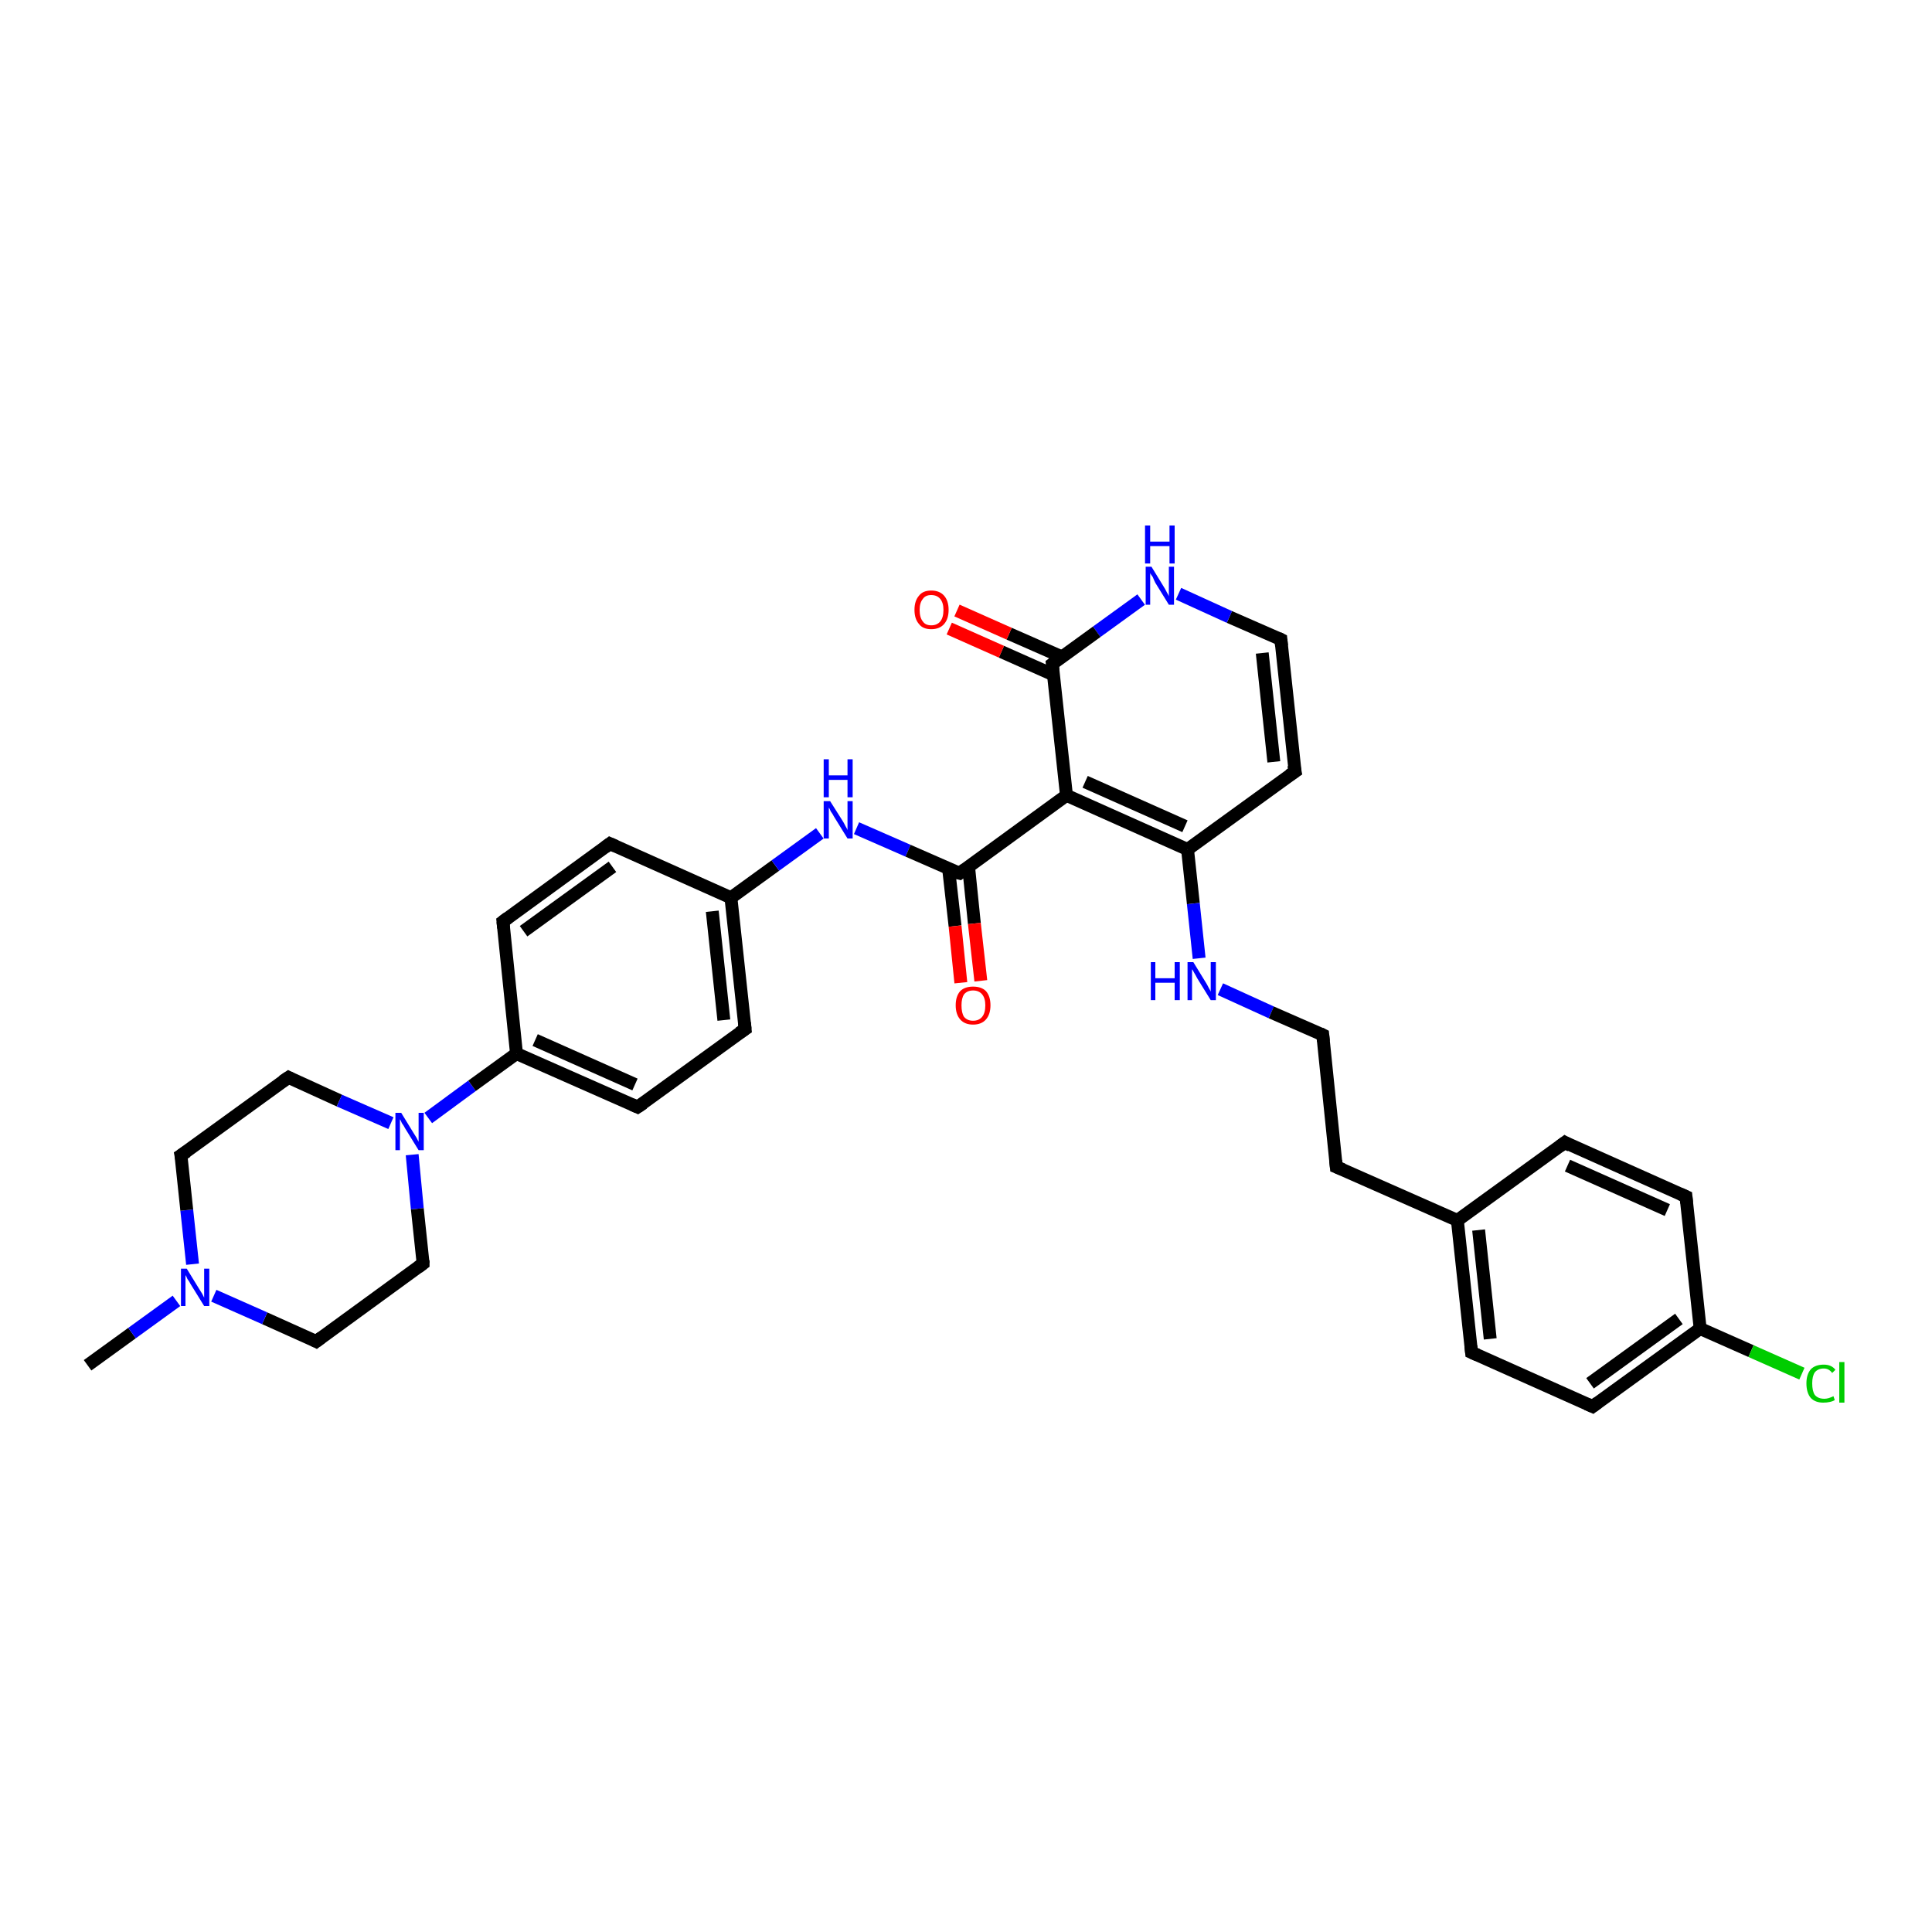 <?xml version='1.0' encoding='iso-8859-1'?>
<svg version='1.1' baseProfile='full'
              xmlns='http://www.w3.org/2000/svg'
                      xmlns:rdkit='http://www.rdkit.org/xml'
                      xmlns:xlink='http://www.w3.org/1999/xlink'
                  xml:space='preserve'
width='300px' height='300px' viewBox='0 0 300 300'>
<!-- END OF HEADER -->
<rect style='opacity:1.0;fill:#FFFFFF;stroke:none' width='300.0' height='300.0' x='0.0' y='0.0'> </rect>
<path class='bond-0 atom-0 atom-1' d='M 13.6,212.0 L 20.5,207.0' style='fill:none;fill-rule:evenodd;stroke:#000000;stroke-width:2.0px;stroke-linecap:butt;stroke-linejoin:miter;stroke-opacity:1' />
<path class='bond-0 atom-0 atom-1' d='M 20.5,207.0 L 27.4,202.0' style='fill:none;fill-rule:evenodd;stroke:#0000FF;stroke-width:2.0px;stroke-linecap:butt;stroke-linejoin:miter;stroke-opacity:1' />
<path class='bond-1 atom-1 atom-2' d='M 29.9,196.3 L 29.0,187.9' style='fill:none;fill-rule:evenodd;stroke:#0000FF;stroke-width:2.0px;stroke-linecap:butt;stroke-linejoin:miter;stroke-opacity:1' />
<path class='bond-1 atom-1 atom-2' d='M 29.0,187.9 L 28.1,179.4' style='fill:none;fill-rule:evenodd;stroke:#000000;stroke-width:2.0px;stroke-linecap:butt;stroke-linejoin:miter;stroke-opacity:1' />
<path class='bond-2 atom-2 atom-3' d='M 28.1,179.4 L 44.8,167.3' style='fill:none;fill-rule:evenodd;stroke:#000000;stroke-width:2.0px;stroke-linecap:butt;stroke-linejoin:miter;stroke-opacity:1' />
<path class='bond-3 atom-3 atom-4' d='M 44.8,167.3 L 52.7,170.9' style='fill:none;fill-rule:evenodd;stroke:#000000;stroke-width:2.0px;stroke-linecap:butt;stroke-linejoin:miter;stroke-opacity:1' />
<path class='bond-3 atom-3 atom-4' d='M 52.7,170.9 L 60.7,174.4' style='fill:none;fill-rule:evenodd;stroke:#0000FF;stroke-width:2.0px;stroke-linecap:butt;stroke-linejoin:miter;stroke-opacity:1' />
<path class='bond-4 atom-4 atom-5' d='M 64.0,179.3 L 64.8,187.7' style='fill:none;fill-rule:evenodd;stroke:#0000FF;stroke-width:2.0px;stroke-linecap:butt;stroke-linejoin:miter;stroke-opacity:1' />
<path class='bond-4 atom-4 atom-5' d='M 64.8,187.7 L 65.7,196.2' style='fill:none;fill-rule:evenodd;stroke:#000000;stroke-width:2.0px;stroke-linecap:butt;stroke-linejoin:miter;stroke-opacity:1' />
<path class='bond-5 atom-5 atom-6' d='M 65.7,196.2 L 49.1,208.3' style='fill:none;fill-rule:evenodd;stroke:#000000;stroke-width:2.0px;stroke-linecap:butt;stroke-linejoin:miter;stroke-opacity:1' />
<path class='bond-6 atom-4 atom-7' d='M 66.5,173.6 L 73.3,168.6' style='fill:none;fill-rule:evenodd;stroke:#0000FF;stroke-width:2.0px;stroke-linecap:butt;stroke-linejoin:miter;stroke-opacity:1' />
<path class='bond-6 atom-4 atom-7' d='M 73.3,168.6 L 80.2,163.6' style='fill:none;fill-rule:evenodd;stroke:#000000;stroke-width:2.0px;stroke-linecap:butt;stroke-linejoin:miter;stroke-opacity:1' />
<path class='bond-7 atom-7 atom-8' d='M 80.2,163.6 L 99.0,171.9' style='fill:none;fill-rule:evenodd;stroke:#000000;stroke-width:2.0px;stroke-linecap:butt;stroke-linejoin:miter;stroke-opacity:1' />
<path class='bond-7 atom-7 atom-8' d='M 83.1,161.5 L 98.6,168.4' style='fill:none;fill-rule:evenodd;stroke:#000000;stroke-width:2.0px;stroke-linecap:butt;stroke-linejoin:miter;stroke-opacity:1' />
<path class='bond-8 atom-8 atom-9' d='M 99.0,171.9 L 115.7,159.8' style='fill:none;fill-rule:evenodd;stroke:#000000;stroke-width:2.0px;stroke-linecap:butt;stroke-linejoin:miter;stroke-opacity:1' />
<path class='bond-9 atom-9 atom-10' d='M 115.7,159.8 L 113.5,139.4' style='fill:none;fill-rule:evenodd;stroke:#000000;stroke-width:2.0px;stroke-linecap:butt;stroke-linejoin:miter;stroke-opacity:1' />
<path class='bond-9 atom-9 atom-10' d='M 112.4,158.4 L 110.6,141.5' style='fill:none;fill-rule:evenodd;stroke:#000000;stroke-width:2.0px;stroke-linecap:butt;stroke-linejoin:miter;stroke-opacity:1' />
<path class='bond-10 atom-10 atom-11' d='M 113.5,139.4 L 120.4,134.4' style='fill:none;fill-rule:evenodd;stroke:#000000;stroke-width:2.0px;stroke-linecap:butt;stroke-linejoin:miter;stroke-opacity:1' />
<path class='bond-10 atom-10 atom-11' d='M 120.4,134.4 L 127.3,129.4' style='fill:none;fill-rule:evenodd;stroke:#0000FF;stroke-width:2.0px;stroke-linecap:butt;stroke-linejoin:miter;stroke-opacity:1' />
<path class='bond-11 atom-11 atom-12' d='M 133.0,128.6 L 141.0,132.1' style='fill:none;fill-rule:evenodd;stroke:#0000FF;stroke-width:2.0px;stroke-linecap:butt;stroke-linejoin:miter;stroke-opacity:1' />
<path class='bond-11 atom-11 atom-12' d='M 141.0,132.1 L 149.0,135.6' style='fill:none;fill-rule:evenodd;stroke:#000000;stroke-width:2.0px;stroke-linecap:butt;stroke-linejoin:miter;stroke-opacity:1' />
<path class='bond-12 atom-12 atom-13' d='M 147.3,134.9 L 148.3,143.8' style='fill:none;fill-rule:evenodd;stroke:#000000;stroke-width:2.0px;stroke-linecap:butt;stroke-linejoin:miter;stroke-opacity:1' />
<path class='bond-12 atom-12 atom-13' d='M 148.3,143.8 L 149.2,152.6' style='fill:none;fill-rule:evenodd;stroke:#FF0000;stroke-width:2.0px;stroke-linecap:butt;stroke-linejoin:miter;stroke-opacity:1' />
<path class='bond-12 atom-12 atom-13' d='M 150.4,134.6 L 151.3,143.4' style='fill:none;fill-rule:evenodd;stroke:#000000;stroke-width:2.0px;stroke-linecap:butt;stroke-linejoin:miter;stroke-opacity:1' />
<path class='bond-12 atom-12 atom-13' d='M 151.3,143.4 L 152.3,152.3' style='fill:none;fill-rule:evenodd;stroke:#FF0000;stroke-width:2.0px;stroke-linecap:butt;stroke-linejoin:miter;stroke-opacity:1' />
<path class='bond-13 atom-12 atom-14' d='M 149.0,135.6 L 165.6,123.5' style='fill:none;fill-rule:evenodd;stroke:#000000;stroke-width:2.0px;stroke-linecap:butt;stroke-linejoin:miter;stroke-opacity:1' />
<path class='bond-14 atom-14 atom-15' d='M 165.6,123.5 L 184.4,131.9' style='fill:none;fill-rule:evenodd;stroke:#000000;stroke-width:2.0px;stroke-linecap:butt;stroke-linejoin:miter;stroke-opacity:1' />
<path class='bond-14 atom-14 atom-15' d='M 168.5,121.4 L 184.0,128.3' style='fill:none;fill-rule:evenodd;stroke:#000000;stroke-width:2.0px;stroke-linecap:butt;stroke-linejoin:miter;stroke-opacity:1' />
<path class='bond-15 atom-15 atom-16' d='M 184.4,131.9 L 185.3,140.3' style='fill:none;fill-rule:evenodd;stroke:#000000;stroke-width:2.0px;stroke-linecap:butt;stroke-linejoin:miter;stroke-opacity:1' />
<path class='bond-15 atom-15 atom-16' d='M 185.3,140.3 L 186.2,148.8' style='fill:none;fill-rule:evenodd;stroke:#0000FF;stroke-width:2.0px;stroke-linecap:butt;stroke-linejoin:miter;stroke-opacity:1' />
<path class='bond-16 atom-16 atom-17' d='M 189.5,153.6 L 197.4,157.2' style='fill:none;fill-rule:evenodd;stroke:#0000FF;stroke-width:2.0px;stroke-linecap:butt;stroke-linejoin:miter;stroke-opacity:1' />
<path class='bond-16 atom-16 atom-17' d='M 197.4,157.2 L 205.4,160.7' style='fill:none;fill-rule:evenodd;stroke:#000000;stroke-width:2.0px;stroke-linecap:butt;stroke-linejoin:miter;stroke-opacity:1' />
<path class='bond-17 atom-17 atom-18' d='M 205.4,160.7 L 207.5,181.2' style='fill:none;fill-rule:evenodd;stroke:#000000;stroke-width:2.0px;stroke-linecap:butt;stroke-linejoin:miter;stroke-opacity:1' />
<path class='bond-18 atom-18 atom-19' d='M 207.5,181.2 L 226.3,189.5' style='fill:none;fill-rule:evenodd;stroke:#000000;stroke-width:2.0px;stroke-linecap:butt;stroke-linejoin:miter;stroke-opacity:1' />
<path class='bond-19 atom-19 atom-20' d='M 226.3,189.5 L 228.5,210.0' style='fill:none;fill-rule:evenodd;stroke:#000000;stroke-width:2.0px;stroke-linecap:butt;stroke-linejoin:miter;stroke-opacity:1' />
<path class='bond-19 atom-19 atom-20' d='M 229.6,191.0 L 231.4,207.9' style='fill:none;fill-rule:evenodd;stroke:#000000;stroke-width:2.0px;stroke-linecap:butt;stroke-linejoin:miter;stroke-opacity:1' />
<path class='bond-20 atom-20 atom-21' d='M 228.5,210.0 L 247.3,218.4' style='fill:none;fill-rule:evenodd;stroke:#000000;stroke-width:2.0px;stroke-linecap:butt;stroke-linejoin:miter;stroke-opacity:1' />
<path class='bond-21 atom-21 atom-22' d='M 247.3,218.4 L 264.0,206.3' style='fill:none;fill-rule:evenodd;stroke:#000000;stroke-width:2.0px;stroke-linecap:butt;stroke-linejoin:miter;stroke-opacity:1' />
<path class='bond-21 atom-21 atom-22' d='M 246.9,214.8 L 260.7,204.8' style='fill:none;fill-rule:evenodd;stroke:#000000;stroke-width:2.0px;stroke-linecap:butt;stroke-linejoin:miter;stroke-opacity:1' />
<path class='bond-22 atom-22 atom-23' d='M 264.0,206.3 L 271.9,209.8' style='fill:none;fill-rule:evenodd;stroke:#000000;stroke-width:2.0px;stroke-linecap:butt;stroke-linejoin:miter;stroke-opacity:1' />
<path class='bond-22 atom-22 atom-23' d='M 271.9,209.8 L 279.8,213.3' style='fill:none;fill-rule:evenodd;stroke:#00CC00;stroke-width:2.0px;stroke-linecap:butt;stroke-linejoin:miter;stroke-opacity:1' />
<path class='bond-23 atom-22 atom-24' d='M 264.0,206.3 L 261.8,185.8' style='fill:none;fill-rule:evenodd;stroke:#000000;stroke-width:2.0px;stroke-linecap:butt;stroke-linejoin:miter;stroke-opacity:1' />
<path class='bond-24 atom-24 atom-25' d='M 261.8,185.8 L 243.0,177.4' style='fill:none;fill-rule:evenodd;stroke:#000000;stroke-width:2.0px;stroke-linecap:butt;stroke-linejoin:miter;stroke-opacity:1' />
<path class='bond-24 atom-24 atom-25' d='M 258.9,187.9 L 243.4,181.0' style='fill:none;fill-rule:evenodd;stroke:#000000;stroke-width:2.0px;stroke-linecap:butt;stroke-linejoin:miter;stroke-opacity:1' />
<path class='bond-25 atom-15 atom-26' d='M 184.4,131.9 L 201.1,119.8' style='fill:none;fill-rule:evenodd;stroke:#000000;stroke-width:2.0px;stroke-linecap:butt;stroke-linejoin:miter;stroke-opacity:1' />
<path class='bond-26 atom-26 atom-27' d='M 201.1,119.8 L 198.9,99.3' style='fill:none;fill-rule:evenodd;stroke:#000000;stroke-width:2.0px;stroke-linecap:butt;stroke-linejoin:miter;stroke-opacity:1' />
<path class='bond-26 atom-26 atom-27' d='M 197.8,118.3 L 196.0,101.4' style='fill:none;fill-rule:evenodd;stroke:#000000;stroke-width:2.0px;stroke-linecap:butt;stroke-linejoin:miter;stroke-opacity:1' />
<path class='bond-27 atom-27 atom-28' d='M 198.9,99.3 L 190.9,95.8' style='fill:none;fill-rule:evenodd;stroke:#000000;stroke-width:2.0px;stroke-linecap:butt;stroke-linejoin:miter;stroke-opacity:1' />
<path class='bond-27 atom-27 atom-28' d='M 190.9,95.8 L 183.0,92.2' style='fill:none;fill-rule:evenodd;stroke:#0000FF;stroke-width:2.0px;stroke-linecap:butt;stroke-linejoin:miter;stroke-opacity:1' />
<path class='bond-28 atom-28 atom-29' d='M 177.2,93.1 L 170.3,98.1' style='fill:none;fill-rule:evenodd;stroke:#0000FF;stroke-width:2.0px;stroke-linecap:butt;stroke-linejoin:miter;stroke-opacity:1' />
<path class='bond-28 atom-28 atom-29' d='M 170.3,98.1 L 163.4,103.1' style='fill:none;fill-rule:evenodd;stroke:#000000;stroke-width:2.0px;stroke-linecap:butt;stroke-linejoin:miter;stroke-opacity:1' />
<path class='bond-29 atom-29 atom-30' d='M 164.9,102.0 L 156.7,98.4' style='fill:none;fill-rule:evenodd;stroke:#000000;stroke-width:2.0px;stroke-linecap:butt;stroke-linejoin:miter;stroke-opacity:1' />
<path class='bond-29 atom-29 atom-30' d='M 156.7,98.4 L 148.6,94.8' style='fill:none;fill-rule:evenodd;stroke:#FF0000;stroke-width:2.0px;stroke-linecap:butt;stroke-linejoin:miter;stroke-opacity:1' />
<path class='bond-29 atom-29 atom-30' d='M 163.6,104.8 L 155.5,101.2' style='fill:none;fill-rule:evenodd;stroke:#000000;stroke-width:2.0px;stroke-linecap:butt;stroke-linejoin:miter;stroke-opacity:1' />
<path class='bond-29 atom-29 atom-30' d='M 155.5,101.2 L 147.4,97.6' style='fill:none;fill-rule:evenodd;stroke:#FF0000;stroke-width:2.0px;stroke-linecap:butt;stroke-linejoin:miter;stroke-opacity:1' />
<path class='bond-30 atom-10 atom-31' d='M 113.5,139.4 L 94.7,131.0' style='fill:none;fill-rule:evenodd;stroke:#000000;stroke-width:2.0px;stroke-linecap:butt;stroke-linejoin:miter;stroke-opacity:1' />
<path class='bond-31 atom-31 atom-32' d='M 94.7,131.0 L 78.1,143.1' style='fill:none;fill-rule:evenodd;stroke:#000000;stroke-width:2.0px;stroke-linecap:butt;stroke-linejoin:miter;stroke-opacity:1' />
<path class='bond-31 atom-31 atom-32' d='M 95.1,134.6 L 81.3,144.6' style='fill:none;fill-rule:evenodd;stroke:#000000;stroke-width:2.0px;stroke-linecap:butt;stroke-linejoin:miter;stroke-opacity:1' />
<path class='bond-32 atom-6 atom-1' d='M 49.1,208.3 L 41.1,204.7' style='fill:none;fill-rule:evenodd;stroke:#000000;stroke-width:2.0px;stroke-linecap:butt;stroke-linejoin:miter;stroke-opacity:1' />
<path class='bond-32 atom-6 atom-1' d='M 41.1,204.7 L 33.2,201.2' style='fill:none;fill-rule:evenodd;stroke:#0000FF;stroke-width:2.0px;stroke-linecap:butt;stroke-linejoin:miter;stroke-opacity:1' />
<path class='bond-33 atom-32 atom-7' d='M 78.1,143.1 L 80.2,163.6' style='fill:none;fill-rule:evenodd;stroke:#000000;stroke-width:2.0px;stroke-linecap:butt;stroke-linejoin:miter;stroke-opacity:1' />
<path class='bond-34 atom-29 atom-14' d='M 163.4,103.1 L 165.6,123.5' style='fill:none;fill-rule:evenodd;stroke:#000000;stroke-width:2.0px;stroke-linecap:butt;stroke-linejoin:miter;stroke-opacity:1' />
<path class='bond-35 atom-25 atom-19' d='M 243.0,177.4 L 226.3,189.5' style='fill:none;fill-rule:evenodd;stroke:#000000;stroke-width:2.0px;stroke-linecap:butt;stroke-linejoin:miter;stroke-opacity:1' />
<path d='M 28.2,179.9 L 28.1,179.4 L 29.0,178.8' style='fill:none;stroke:#000000;stroke-width:2.0px;stroke-linecap:butt;stroke-linejoin:miter;stroke-opacity:1;' />
<path d='M 43.9,167.9 L 44.8,167.3 L 45.2,167.5' style='fill:none;stroke:#000000;stroke-width:2.0px;stroke-linecap:butt;stroke-linejoin:miter;stroke-opacity:1;' />
<path d='M 65.7,195.7 L 65.7,196.2 L 64.9,196.8' style='fill:none;stroke:#000000;stroke-width:2.0px;stroke-linecap:butt;stroke-linejoin:miter;stroke-opacity:1;' />
<path d='M 49.9,207.7 L 49.1,208.3 L 48.7,208.1' style='fill:none;stroke:#000000;stroke-width:2.0px;stroke-linecap:butt;stroke-linejoin:miter;stroke-opacity:1;' />
<path d='M 98.1,171.5 L 99.0,171.9 L 99.9,171.3' style='fill:none;stroke:#000000;stroke-width:2.0px;stroke-linecap:butt;stroke-linejoin:miter;stroke-opacity:1;' />
<path d='M 114.8,160.4 L 115.7,159.8 L 115.6,158.8' style='fill:none;stroke:#000000;stroke-width:2.0px;stroke-linecap:butt;stroke-linejoin:miter;stroke-opacity:1;' />
<path d='M 148.6,135.5 L 149.0,135.6 L 149.8,135.0' style='fill:none;stroke:#000000;stroke-width:2.0px;stroke-linecap:butt;stroke-linejoin:miter;stroke-opacity:1;' />
<path d='M 205.0,160.5 L 205.4,160.7 L 205.5,161.7' style='fill:none;stroke:#000000;stroke-width:2.0px;stroke-linecap:butt;stroke-linejoin:miter;stroke-opacity:1;' />
<path d='M 207.4,180.2 L 207.5,181.2 L 208.5,181.6' style='fill:none;stroke:#000000;stroke-width:2.0px;stroke-linecap:butt;stroke-linejoin:miter;stroke-opacity:1;' />
<path d='M 228.4,209.0 L 228.5,210.0 L 229.4,210.4' style='fill:none;stroke:#000000;stroke-width:2.0px;stroke-linecap:butt;stroke-linejoin:miter;stroke-opacity:1;' />
<path d='M 246.4,218.0 L 247.3,218.4 L 248.1,217.8' style='fill:none;stroke:#000000;stroke-width:2.0px;stroke-linecap:butt;stroke-linejoin:miter;stroke-opacity:1;' />
<path d='M 261.9,186.8 L 261.8,185.8 L 260.9,185.4' style='fill:none;stroke:#000000;stroke-width:2.0px;stroke-linecap:butt;stroke-linejoin:miter;stroke-opacity:1;' />
<path d='M 243.9,177.9 L 243.0,177.4 L 242.2,178.0' style='fill:none;stroke:#000000;stroke-width:2.0px;stroke-linecap:butt;stroke-linejoin:miter;stroke-opacity:1;' />
<path d='M 200.2,120.4 L 201.1,119.8 L 200.9,118.8' style='fill:none;stroke:#000000;stroke-width:2.0px;stroke-linecap:butt;stroke-linejoin:miter;stroke-opacity:1;' />
<path d='M 199.0,100.3 L 198.9,99.3 L 198.5,99.1' style='fill:none;stroke:#000000;stroke-width:2.0px;stroke-linecap:butt;stroke-linejoin:miter;stroke-opacity:1;' />
<path d='M 163.8,102.8 L 163.4,103.1 L 163.5,104.1' style='fill:none;stroke:#000000;stroke-width:2.0px;stroke-linecap:butt;stroke-linejoin:miter;stroke-opacity:1;' />
<path d='M 95.6,131.4 L 94.7,131.0 L 93.9,131.6' style='fill:none;stroke:#000000;stroke-width:2.0px;stroke-linecap:butt;stroke-linejoin:miter;stroke-opacity:1;' />
<path d='M 78.9,142.5 L 78.1,143.1 L 78.2,144.1' style='fill:none;stroke:#000000;stroke-width:2.0px;stroke-linecap:butt;stroke-linejoin:miter;stroke-opacity:1;' />
<path class='atom-1' d='M 29.0 197.0
L 30.9 200.1
Q 31.1 200.4, 31.4 200.9
Q 31.7 201.5, 31.7 201.5
L 31.7 197.0
L 32.5 197.0
L 32.5 202.8
L 31.7 202.8
L 29.6 199.4
Q 29.4 199.0, 29.1 198.6
Q 28.9 198.1, 28.8 198.0
L 28.8 202.8
L 28.1 202.8
L 28.1 197.0
L 29.0 197.0
' fill='#0000FF'/>
<path class='atom-4' d='M 62.3 172.8
L 64.2 175.9
Q 64.4 176.2, 64.7 176.7
Q 65.0 177.3, 65.0 177.3
L 65.0 172.8
L 65.8 172.8
L 65.8 178.6
L 65.0 178.6
L 62.9 175.2
Q 62.7 174.8, 62.4 174.4
Q 62.2 173.9, 62.1 173.8
L 62.1 178.6
L 61.4 178.6
L 61.4 172.8
L 62.3 172.8
' fill='#0000FF'/>
<path class='atom-11' d='M 128.9 124.4
L 130.8 127.4
Q 131.0 127.7, 131.3 128.3
Q 131.6 128.8, 131.6 128.9
L 131.6 124.4
L 132.4 124.4
L 132.4 130.2
L 131.6 130.2
L 129.5 126.8
Q 129.3 126.4, 129.0 126.0
Q 128.8 125.5, 128.7 125.4
L 128.7 130.2
L 127.9 130.2
L 127.9 124.4
L 128.9 124.4
' fill='#0000FF'/>
<path class='atom-11' d='M 127.9 117.9
L 128.7 117.9
L 128.7 120.4
L 131.6 120.4
L 131.6 117.9
L 132.4 117.9
L 132.4 123.8
L 131.6 123.8
L 131.6 121.1
L 128.7 121.1
L 128.7 123.8
L 127.9 123.8
L 127.9 117.9
' fill='#0000FF'/>
<path class='atom-13' d='M 148.4 156.1
Q 148.4 154.7, 149.1 153.9
Q 149.8 153.2, 151.1 153.2
Q 152.4 153.2, 153.1 153.9
Q 153.8 154.7, 153.8 156.1
Q 153.8 157.5, 153.1 158.3
Q 152.4 159.1, 151.1 159.1
Q 149.8 159.1, 149.1 158.3
Q 148.4 157.5, 148.4 156.1
M 151.1 158.5
Q 152.0 158.5, 152.5 157.9
Q 153.0 157.3, 153.0 156.1
Q 153.0 155.0, 152.5 154.4
Q 152.0 153.8, 151.1 153.8
Q 150.2 153.8, 149.7 154.4
Q 149.3 155.0, 149.3 156.1
Q 149.3 157.3, 149.7 157.9
Q 150.2 158.5, 151.1 158.5
' fill='#FF0000'/>
<path class='atom-16' d='M 178.7 149.4
L 179.4 149.4
L 179.4 151.9
L 182.4 151.9
L 182.4 149.4
L 183.2 149.4
L 183.2 155.3
L 182.4 155.3
L 182.4 152.6
L 179.4 152.6
L 179.4 155.3
L 178.7 155.3
L 178.7 149.4
' fill='#0000FF'/>
<path class='atom-16' d='M 185.3 149.4
L 187.2 152.5
Q 187.4 152.8, 187.7 153.4
Q 188.0 153.9, 188.0 154.0
L 188.0 149.4
L 188.8 149.4
L 188.8 155.3
L 188.0 155.3
L 185.9 151.9
Q 185.7 151.5, 185.4 151.0
Q 185.2 150.6, 185.1 150.5
L 185.1 155.3
L 184.4 155.3
L 184.4 149.4
L 185.3 149.4
' fill='#0000FF'/>
<path class='atom-23' d='M 280.5 214.8
Q 280.5 213.4, 281.2 212.6
Q 281.9 211.9, 283.2 211.9
Q 284.4 211.9, 285.0 212.7
L 284.5 213.2
Q 284.0 212.5, 283.2 212.5
Q 282.3 212.5, 281.8 213.1
Q 281.4 213.7, 281.4 214.8
Q 281.4 216.0, 281.8 216.6
Q 282.3 217.2, 283.3 217.2
Q 283.9 217.2, 284.7 216.8
L 284.9 217.4
Q 284.6 217.6, 284.1 217.7
Q 283.7 217.8, 283.1 217.8
Q 281.9 217.8, 281.2 217.1
Q 280.5 216.3, 280.5 214.8
' fill='#00CC00'/>
<path class='atom-23' d='M 285.6 211.5
L 286.4 211.5
L 286.4 217.8
L 285.6 217.8
L 285.6 211.5
' fill='#00CC00'/>
<path class='atom-28' d='M 178.8 88.0
L 180.7 91.1
Q 180.9 91.4, 181.2 92.0
Q 181.5 92.5, 181.5 92.6
L 181.5 88.0
L 182.3 88.0
L 182.3 93.9
L 181.5 93.9
L 179.4 90.5
Q 179.2 90.1, 179.0 89.6
Q 178.7 89.2, 178.6 89.0
L 178.6 93.9
L 177.9 93.9
L 177.9 88.0
L 178.8 88.0
' fill='#0000FF'/>
<path class='atom-28' d='M 177.8 81.6
L 178.6 81.6
L 178.6 84.1
L 181.6 84.1
L 181.6 81.6
L 182.4 81.6
L 182.4 87.5
L 181.6 87.5
L 181.6 84.8
L 178.6 84.8
L 178.6 87.5
L 177.8 87.5
L 177.8 81.6
' fill='#0000FF'/>
<path class='atom-30' d='M 142.0 94.7
Q 142.0 93.3, 142.7 92.5
Q 143.3 91.7, 144.6 91.7
Q 145.9 91.7, 146.6 92.5
Q 147.3 93.3, 147.3 94.7
Q 147.3 96.1, 146.6 96.9
Q 145.9 97.7, 144.6 97.7
Q 143.3 97.7, 142.7 96.9
Q 142.0 96.1, 142.0 94.7
M 144.6 97.1
Q 145.5 97.1, 146.0 96.5
Q 146.5 95.9, 146.5 94.7
Q 146.5 93.6, 146.0 93.0
Q 145.5 92.4, 144.6 92.4
Q 143.7 92.4, 143.3 93.0
Q 142.8 93.6, 142.8 94.7
Q 142.8 95.9, 143.3 96.5
Q 143.7 97.1, 144.6 97.1
' fill='#FF0000'/>
</svg>
